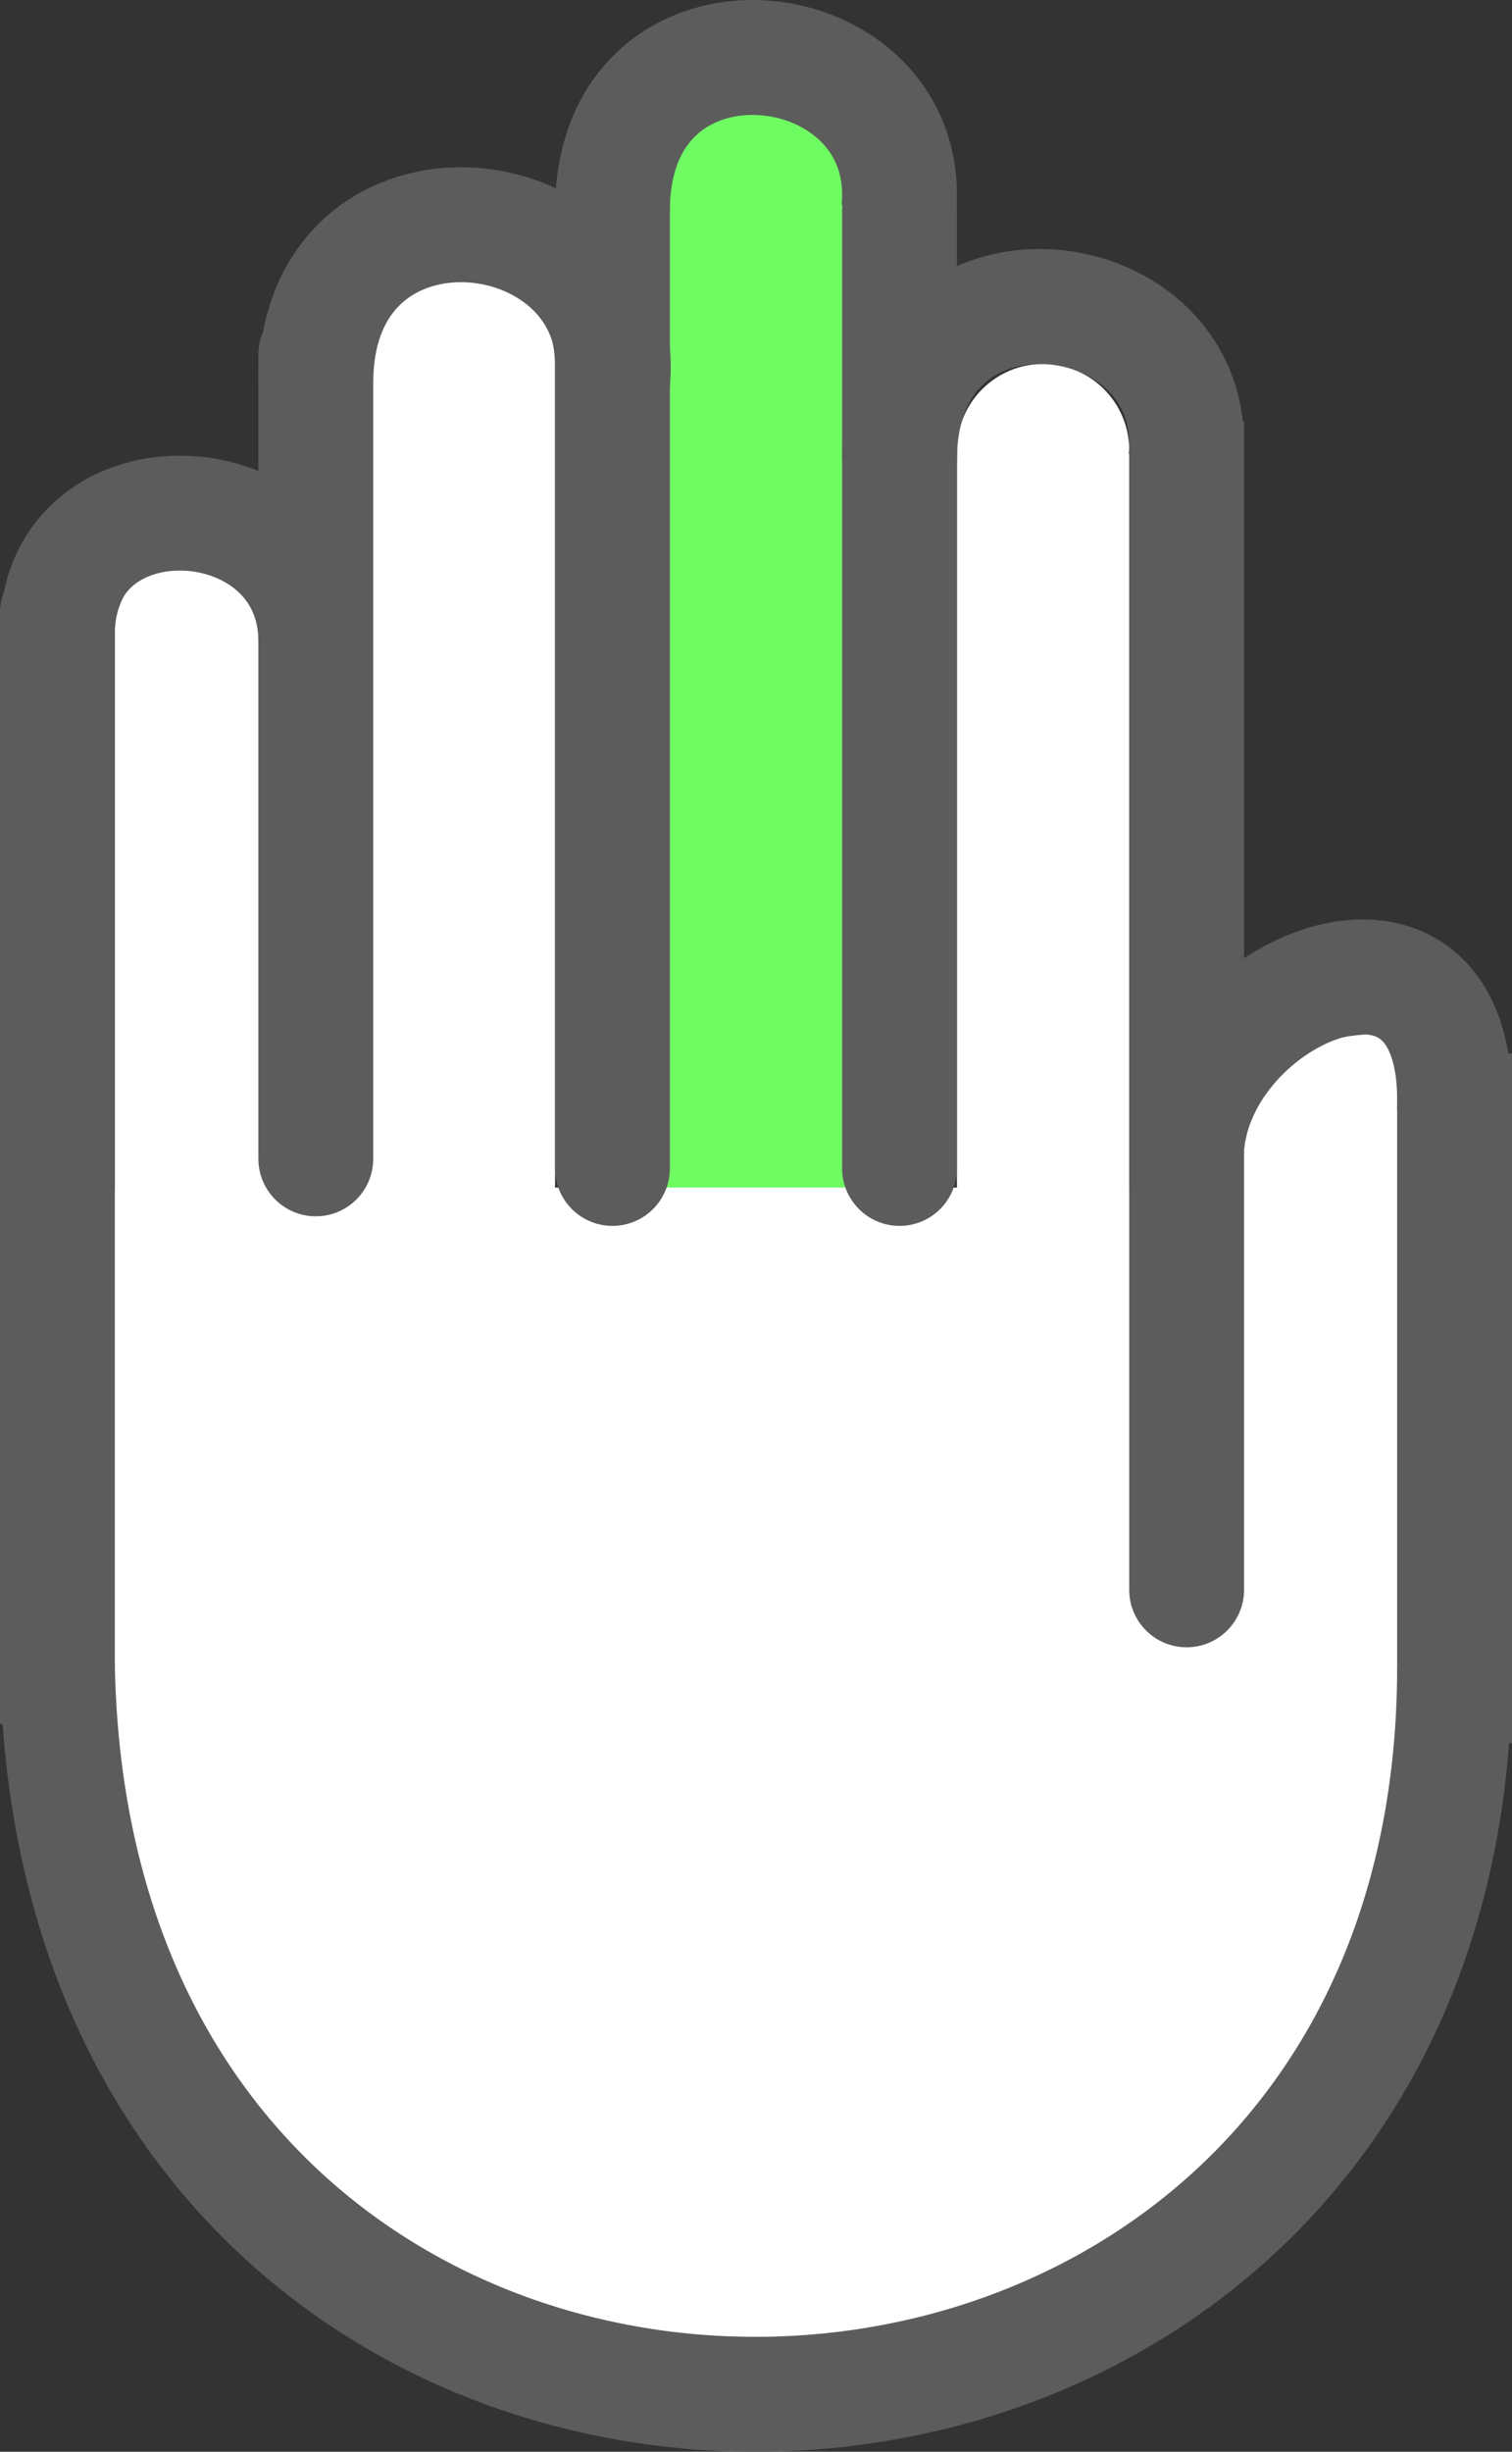 <svg width="79" height="128" viewBox="0 0 79 128" fill="none" xmlns="http://www.w3.org/2000/svg">
<rect x="0" y="0" width="79" height="128" fill="#333333" stroke="none"/>
<rect x="5" y="62" width="69" height="26" fill="white"/>
<path d="M14 33C14 30.791 12.209 29 10 29C7.791 29 6 30.791 6 33V62H14V33Z" fill="white"/>
<path d="M29 19C29 16.239 26.761 14 24 14C21.239 14 19 16.239 19 19V62H29V19Z" fill="white"/>
<path d="M59 23.5C59 21.015 56.985 19 54.5 19C52.015 19 50 21.015 50 23.5V62H59V23.5Z" fill="white"/>
<path d="M74 87.5C74 92.293 73.108 97.04 71.374 101.468C69.64 105.896 67.099 109.92 63.895 113.309C60.692 116.699 56.888 119.387 52.703 121.222C48.517 123.056 44.031 124 39.5 124C34.969 124 30.483 123.056 26.297 121.222C22.112 119.387 18.308 116.699 15.105 113.309C11.901 109.92 9.36 105.896 7.626 101.468C5.892 97.04 5 92.293 5 87.5L39.5 87.5H74Z" fill="white"/>
<path d="M74 56.308C74 55.033 72.967 54 71.692 54C67.444 54 64 57.444 64 61.693V84H74V56.308Z" fill="white"/>
<path d="M45 9C45 6.239 42.761 4 40 4H39C36.239 4 34 6.239 34 9V62H45V9Z" fill="#6FFB62"/>
<path d="M0 87V90H6V87H0ZM6 32C6 30.343 4.657 29 3 29C1.343 29 0 30.343 0 32H6ZM6 87L6 32H0L0 87H6Z" fill="#5C5C5C"/>
<path d="M3 87C3.993 138.42 76 136.908 76 87" stroke="#5C5C5C" stroke-width="6"/>
<path d="M16.5 60.5L16.5 18.5" stroke="#5C5C5C" stroke-width="6" stroke-linecap="round"/>
<path d="M32 61L32 11" stroke="#5C5C5C" stroke-width="6" stroke-linecap="round"/>
<path d="M47 61L47 11" stroke="#5C5C5C" stroke-width="6" stroke-linecap="round"/>
<path d="M59 83C59 84.657 60.343 86 62 86C63.657 86 65 84.657 65 83L59 83ZM65 25L65 22L59 22L59 25L65 25ZM65 83L65 25L59 25L59 83L65 83Z" fill="#5C5C5C"/>
<path d="M76 88L76 58" stroke="#5C5C5C" stroke-width="6" stroke-linecap="square"/>
<path d="M62 60C62.482 51.638 76.47 45.735 75.988 58.032" stroke="#5C5C5C" stroke-width="6"/>
<path d="M16.5 19.998C16.5 8 33 10 32 19.998" stroke="#5C5C5C" stroke-width="6"/>
<path d="M3 33C3 24.29 16.5 25 16.5 33.5" stroke="#5C5C5C" stroke-width="6"/>
<path d="M32 11C32 -0.613 47.923 1.323 46.958 11" stroke="#5C5C5C" stroke-width="6"/>
<path d="M47 24C47 12.387 62.923 14.323 61.958 24" stroke="#5C5C5C" stroke-width="6"/>
</svg>
